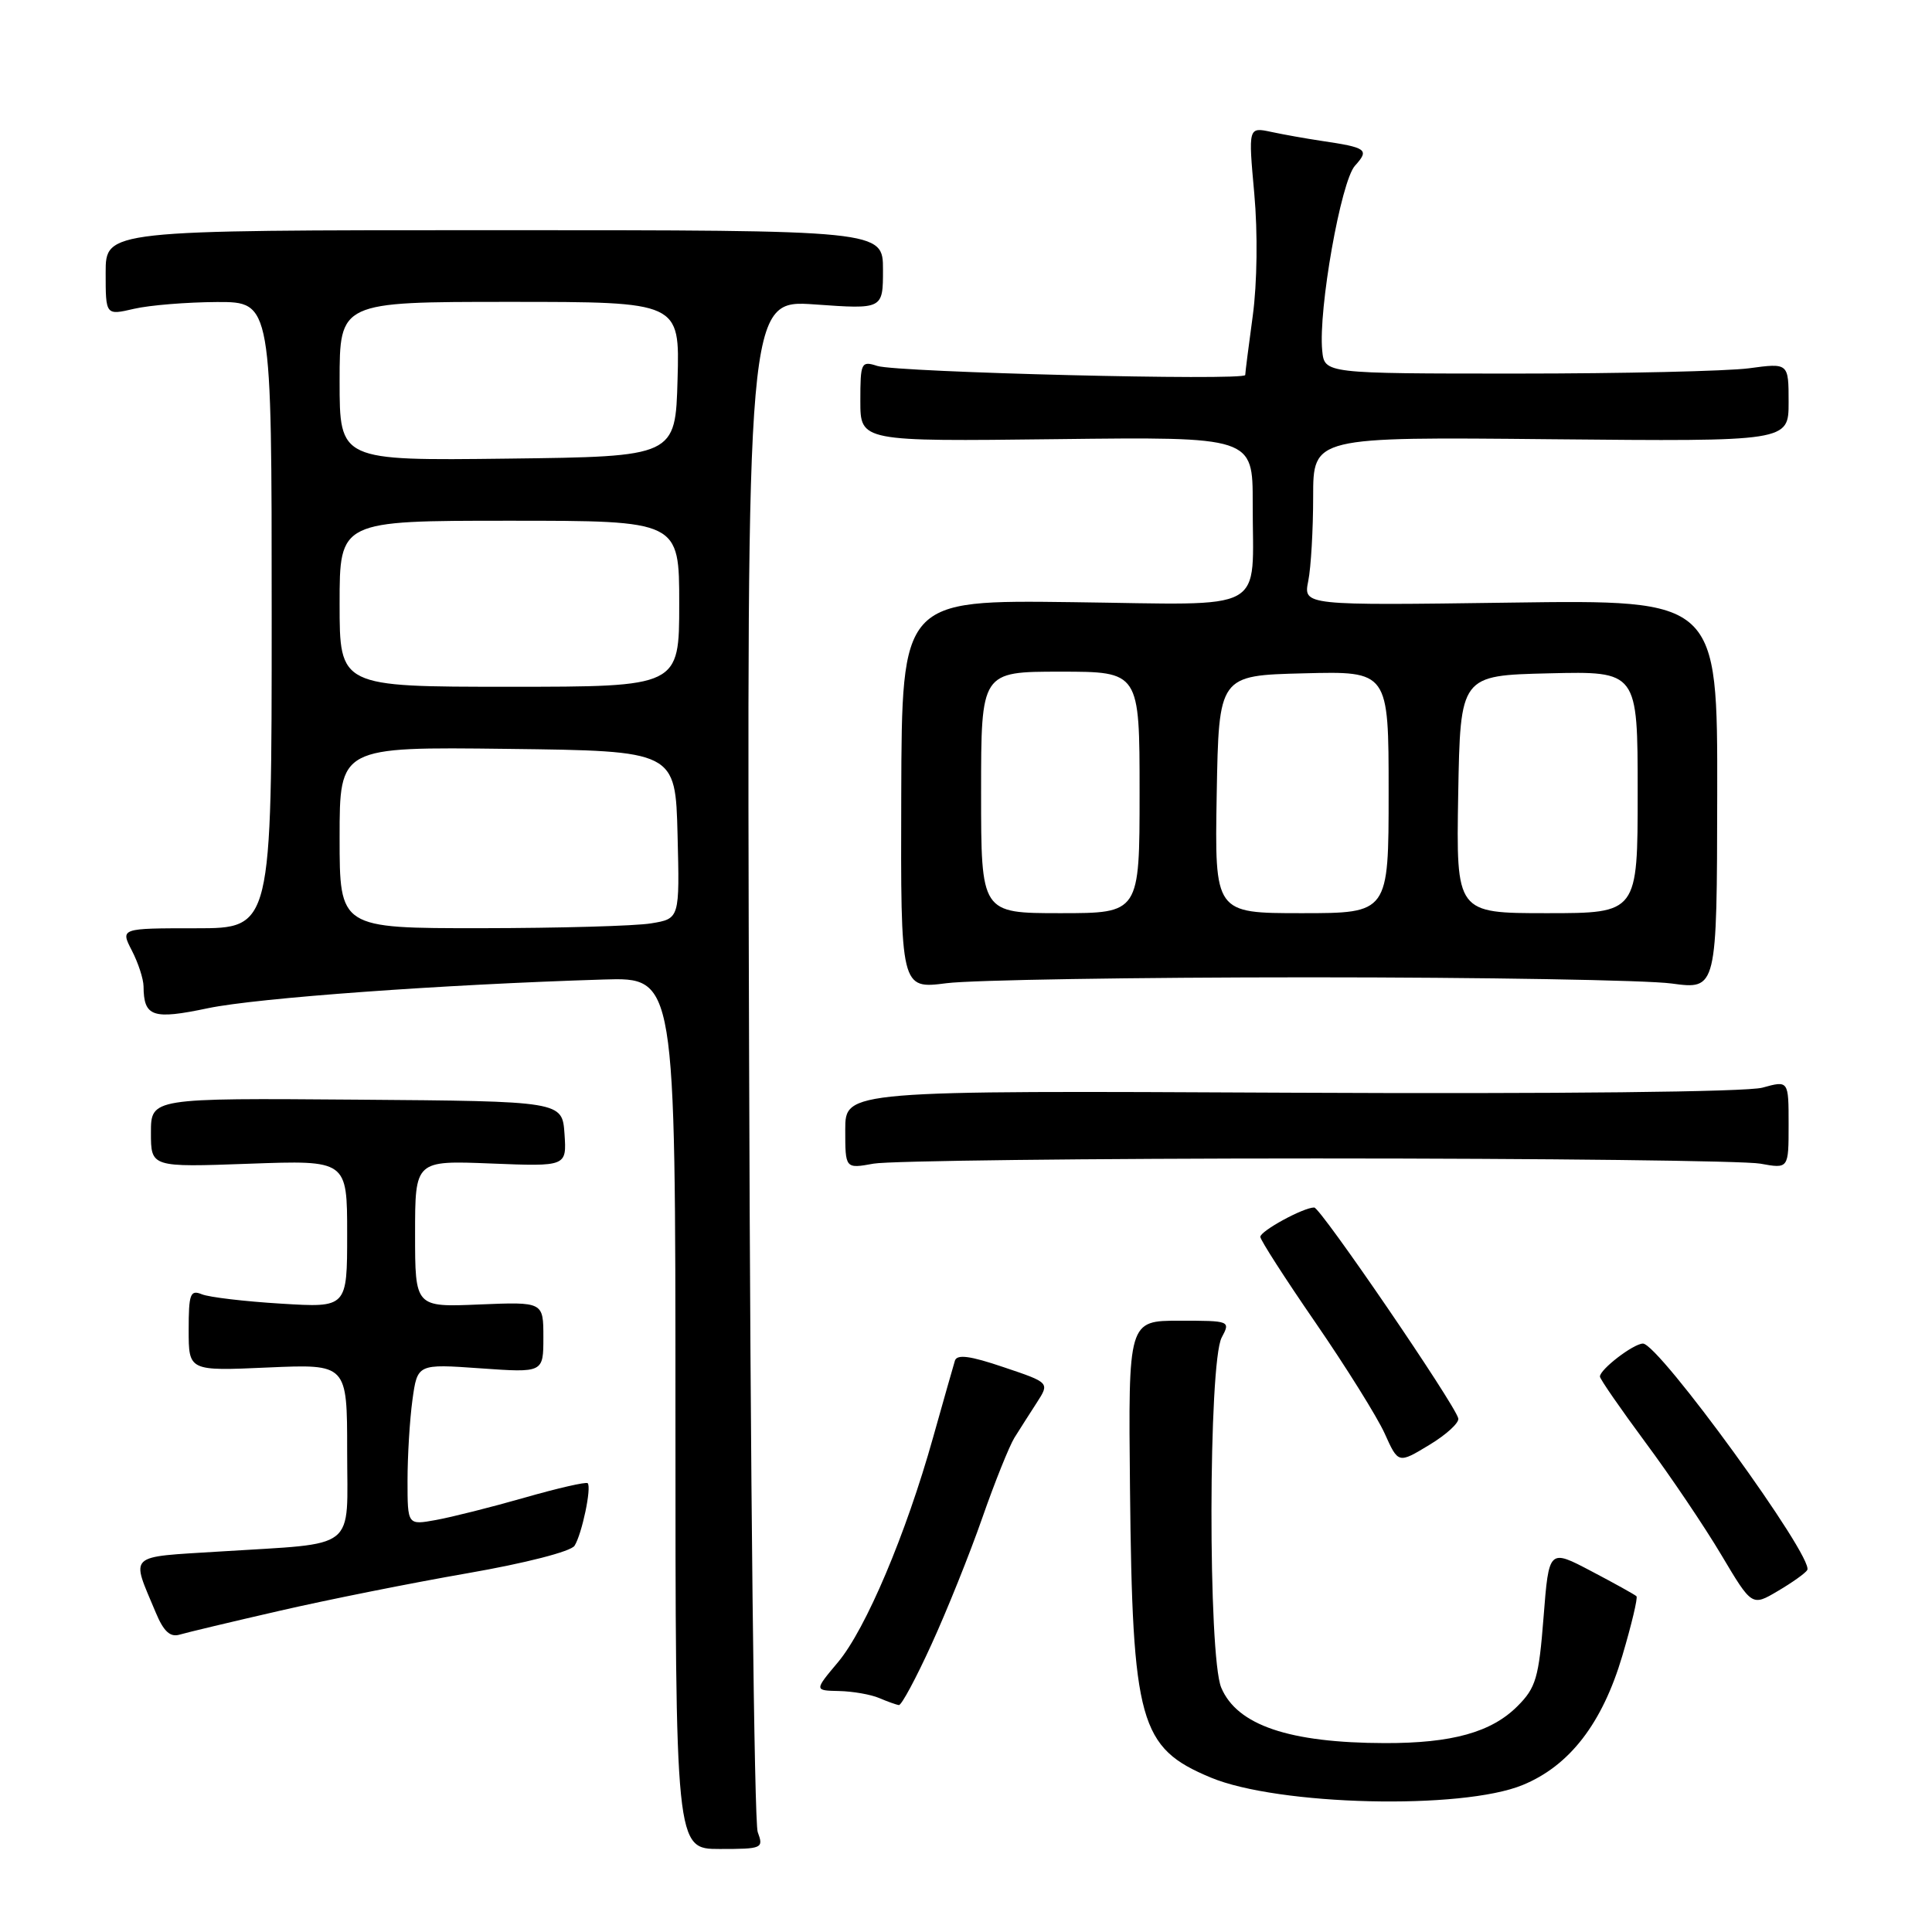 <?xml version="1.0" encoding="UTF-8" standalone="no"?>
<!DOCTYPE svg PUBLIC "-//W3C//DTD SVG 1.1//EN" "http://www.w3.org/Graphics/SVG/1.1/DTD/svg11.dtd" >
<svg xmlns="http://www.w3.org/2000/svg" xmlns:xlink="http://www.w3.org/1999/xlink" version="1.1" viewBox="0 0 256 256">
 <g >
 <path fill="currentColor"
d=" M 100.40 242.75 C 99.94 241.51 99.42 195.32 99.26 140.10 C 98.95 39.70 98.95 39.70 107.98 40.34 C 117.00 40.98 117.00 40.98 117.00 35.74 C 117.00 30.50 117.00 30.50 65.50 30.50 C 14.00 30.50 14.00 30.50 14.00 36.14 C 14.00 41.79 14.00 41.79 17.75 40.92 C 19.81 40.44 24.76 40.04 28.75 40.02 C 36.00 40.00 36.00 40.00 36.00 81.50 C 36.00 123.00 36.00 123.00 25.97 123.00 C 15.95 123.00 15.95 123.00 17.47 125.95 C 18.31 127.57 19.01 129.71 19.02 130.70 C 19.05 134.74 20.22 135.14 27.57 133.59 C 34.08 132.23 58.58 130.45 80.00 129.79 C 89.50 129.50 89.50 129.50 89.50 187.25 C 89.50 245.00 89.50 245.00 95.37 245.00 C 101.03 245.00 101.20 244.92 100.40 242.75 Z  M 201.77 236.52 C 207.98 233.97 212.31 228.36 214.96 219.42 C 216.19 215.27 217.04 211.70 216.84 211.51 C 216.64 211.31 213.95 209.81 210.86 208.19 C 205.24 205.23 205.24 205.23 204.53 214.28 C 203.90 222.32 203.52 223.63 201.08 226.07 C 197.62 229.54 192.39 230.99 183.50 230.97 C 170.82 230.94 163.92 228.60 161.82 223.62 C 160.06 219.46 160.11 180.53 161.88 177.23 C 163.06 175.02 162.99 175.00 156.29 175.00 C 149.50 175.00 149.50 175.00 149.73 197.25 C 150.05 228.25 150.98 231.59 160.42 235.53 C 169.35 239.26 193.71 239.85 201.77 236.52 Z  M 123.42 217.90 C 125.46 213.45 128.49 205.91 130.15 201.15 C 131.81 196.39 133.74 191.60 134.42 190.50 C 135.11 189.40 136.44 187.31 137.38 185.86 C 139.09 183.21 139.09 183.21 132.99 181.16 C 128.55 179.65 126.80 179.42 126.53 180.30 C 126.33 180.96 125.02 185.55 123.63 190.50 C 120.05 203.27 114.72 215.86 111.04 220.25 C 107.89 224.00 107.89 224.00 111.19 224.07 C 113.01 224.11 115.40 224.53 116.50 225.00 C 117.60 225.47 118.77 225.89 119.11 225.93 C 119.45 225.97 121.39 222.36 123.42 217.90 Z  M 37.00 213.45 C 43.33 211.99 54.53 209.75 61.90 208.47 C 69.62 207.13 75.65 205.58 76.13 204.82 C 77.11 203.27 78.41 197.08 77.87 196.53 C 77.66 196.33 73.89 197.19 69.50 198.45 C 65.10 199.71 59.81 201.04 57.75 201.41 C 54.00 202.09 54.00 202.09 54.00 196.18 C 54.00 192.94 54.29 188.13 54.65 185.50 C 55.31 180.72 55.31 180.72 63.65 181.31 C 72.00 181.90 72.00 181.90 72.00 177.20 C 72.00 172.50 72.00 172.50 63.50 172.85 C 55.00 173.21 55.00 173.21 55.00 163.49 C 55.00 153.77 55.00 153.77 65.05 154.17 C 75.09 154.57 75.09 154.57 74.80 150.25 C 74.50 145.92 74.50 145.92 47.25 145.71 C 20.00 145.50 20.00 145.50 20.00 150.09 C 20.00 154.67 20.00 154.67 33.00 154.20 C 46.00 153.73 46.00 153.73 46.00 163.51 C 46.00 173.28 46.00 173.28 37.25 172.74 C 32.44 172.45 27.71 171.89 26.75 171.50 C 25.21 170.87 25.00 171.44 25.00 176.23 C 25.00 181.67 25.00 181.67 35.50 181.20 C 46.00 180.74 46.00 180.74 46.00 192.24 C 46.00 205.69 47.61 204.41 29.19 205.58 C 16.68 206.37 17.33 205.75 20.66 213.72 C 21.68 216.16 22.55 216.97 23.79 216.60 C 24.73 216.32 30.68 214.90 37.00 213.45 Z  M 239.47 208.04 C 240.45 206.46 219.77 177.98 217.69 178.03 C 216.40 178.07 212.00 181.45 212.00 182.40 C 212.00 182.73 214.72 186.65 218.03 191.13 C 221.35 195.60 225.88 202.32 228.10 206.06 C 232.14 212.85 232.14 212.85 235.57 210.82 C 237.46 209.71 239.22 208.46 239.47 208.04 Z  M 193.23 187.94 C 192.73 185.99 174.97 160.00 174.14 160.00 C 172.70 160.00 167.00 163.11 167.00 163.89 C 167.00 164.30 170.30 169.44 174.34 175.30 C 178.37 181.16 182.49 187.76 183.48 189.95 C 185.28 193.95 185.28 193.95 189.39 191.46 C 191.65 190.10 193.38 188.51 193.23 187.94 Z  M 174.50 153.50 C 204.75 153.50 231.19 153.81 233.25 154.19 C 237.00 154.87 237.00 154.87 237.00 149.02 C 237.00 143.16 237.00 143.16 233.53 144.12 C 231.45 144.69 206.51 144.96 171.03 144.79 C 112.00 144.50 112.00 144.50 112.00 149.69 C 112.00 154.87 112.00 154.87 115.75 154.19 C 117.81 153.81 144.25 153.50 174.50 153.50 Z  M 173.50 129.50 C 196.60 129.50 218.20 129.87 221.50 130.32 C 227.50 131.13 227.50 131.13 227.54 105.30 C 227.58 79.47 227.58 79.47 200.14 79.85 C 172.70 80.23 172.70 80.23 173.35 76.99 C 173.71 75.21 174.00 70.18 174.00 65.82 C 174.00 57.89 174.00 57.89 205.50 58.20 C 237.00 58.50 237.00 58.50 237.00 53.30 C 237.00 48.09 237.00 48.09 231.75 48.80 C 228.86 49.18 215.03 49.50 201.00 49.50 C 175.50 49.50 175.50 49.50 175.20 46.45 C 174.67 41.02 177.68 24.01 179.54 21.96 C 181.48 19.81 181.14 19.56 175.00 18.65 C 173.07 18.36 170.13 17.84 168.45 17.48 C 165.40 16.83 165.40 16.83 166.20 25.67 C 166.67 30.86 166.58 37.52 166.00 41.82 C 165.45 45.85 165.00 49.39 165.00 49.69 C 165.00 50.48 118.92 49.34 116.25 48.49 C 114.11 47.80 114.00 48.02 114.00 53.13 C 114.00 58.50 114.00 58.50 140.00 58.19 C 166.00 57.88 166.00 57.88 165.99 66.69 C 165.96 81.48 168.44 80.12 142.12 79.79 C 119.50 79.50 119.50 79.50 119.42 105.28 C 119.34 131.06 119.34 131.06 125.42 130.28 C 128.76 129.85 150.40 129.50 173.50 129.50 Z  M 45.00 110.98 C 45.00 98.96 45.00 98.96 67.25 99.23 C 89.50 99.50 89.50 99.50 89.78 110.61 C 90.06 121.73 90.06 121.73 86.28 122.35 C 84.20 122.70 74.06 122.98 63.75 122.99 C 45.00 123.00 45.00 123.00 45.00 110.98 Z  M 45.00 80.00 C 45.00 69.00 45.00 69.00 67.50 69.00 C 90.00 69.00 90.00 69.00 90.00 80.00 C 90.00 91.00 90.00 91.00 67.50 91.00 C 45.00 91.00 45.00 91.00 45.00 80.00 Z  M 45.00 50.52 C 45.00 40.00 45.00 40.00 67.53 40.00 C 90.07 40.00 90.07 40.00 89.78 50.25 C 89.50 60.50 89.50 60.50 67.25 60.77 C 45.00 61.04 45.00 61.04 45.00 50.52 Z  M 130.00 105.00 C 130.00 89.00 130.00 89.00 140.50 89.00 C 151.00 89.00 151.00 89.00 151.00 105.00 C 151.00 121.00 151.00 121.00 140.50 121.00 C 130.00 121.00 130.00 121.00 130.00 105.00 Z  M 161.22 105.25 C 161.50 89.50 161.50 89.50 172.75 89.22 C 184.00 88.93 184.00 88.93 184.00 104.97 C 184.00 121.00 184.00 121.00 172.47 121.00 C 160.95 121.00 160.95 121.00 161.22 105.25 Z  M 193.22 105.25 C 193.50 89.50 193.50 89.50 205.25 89.22 C 217.00 88.94 217.00 88.94 217.00 104.97 C 217.00 121.00 217.00 121.00 204.97 121.00 C 192.95 121.00 192.95 121.00 193.22 105.25 Z "/>
</g>
</svg>